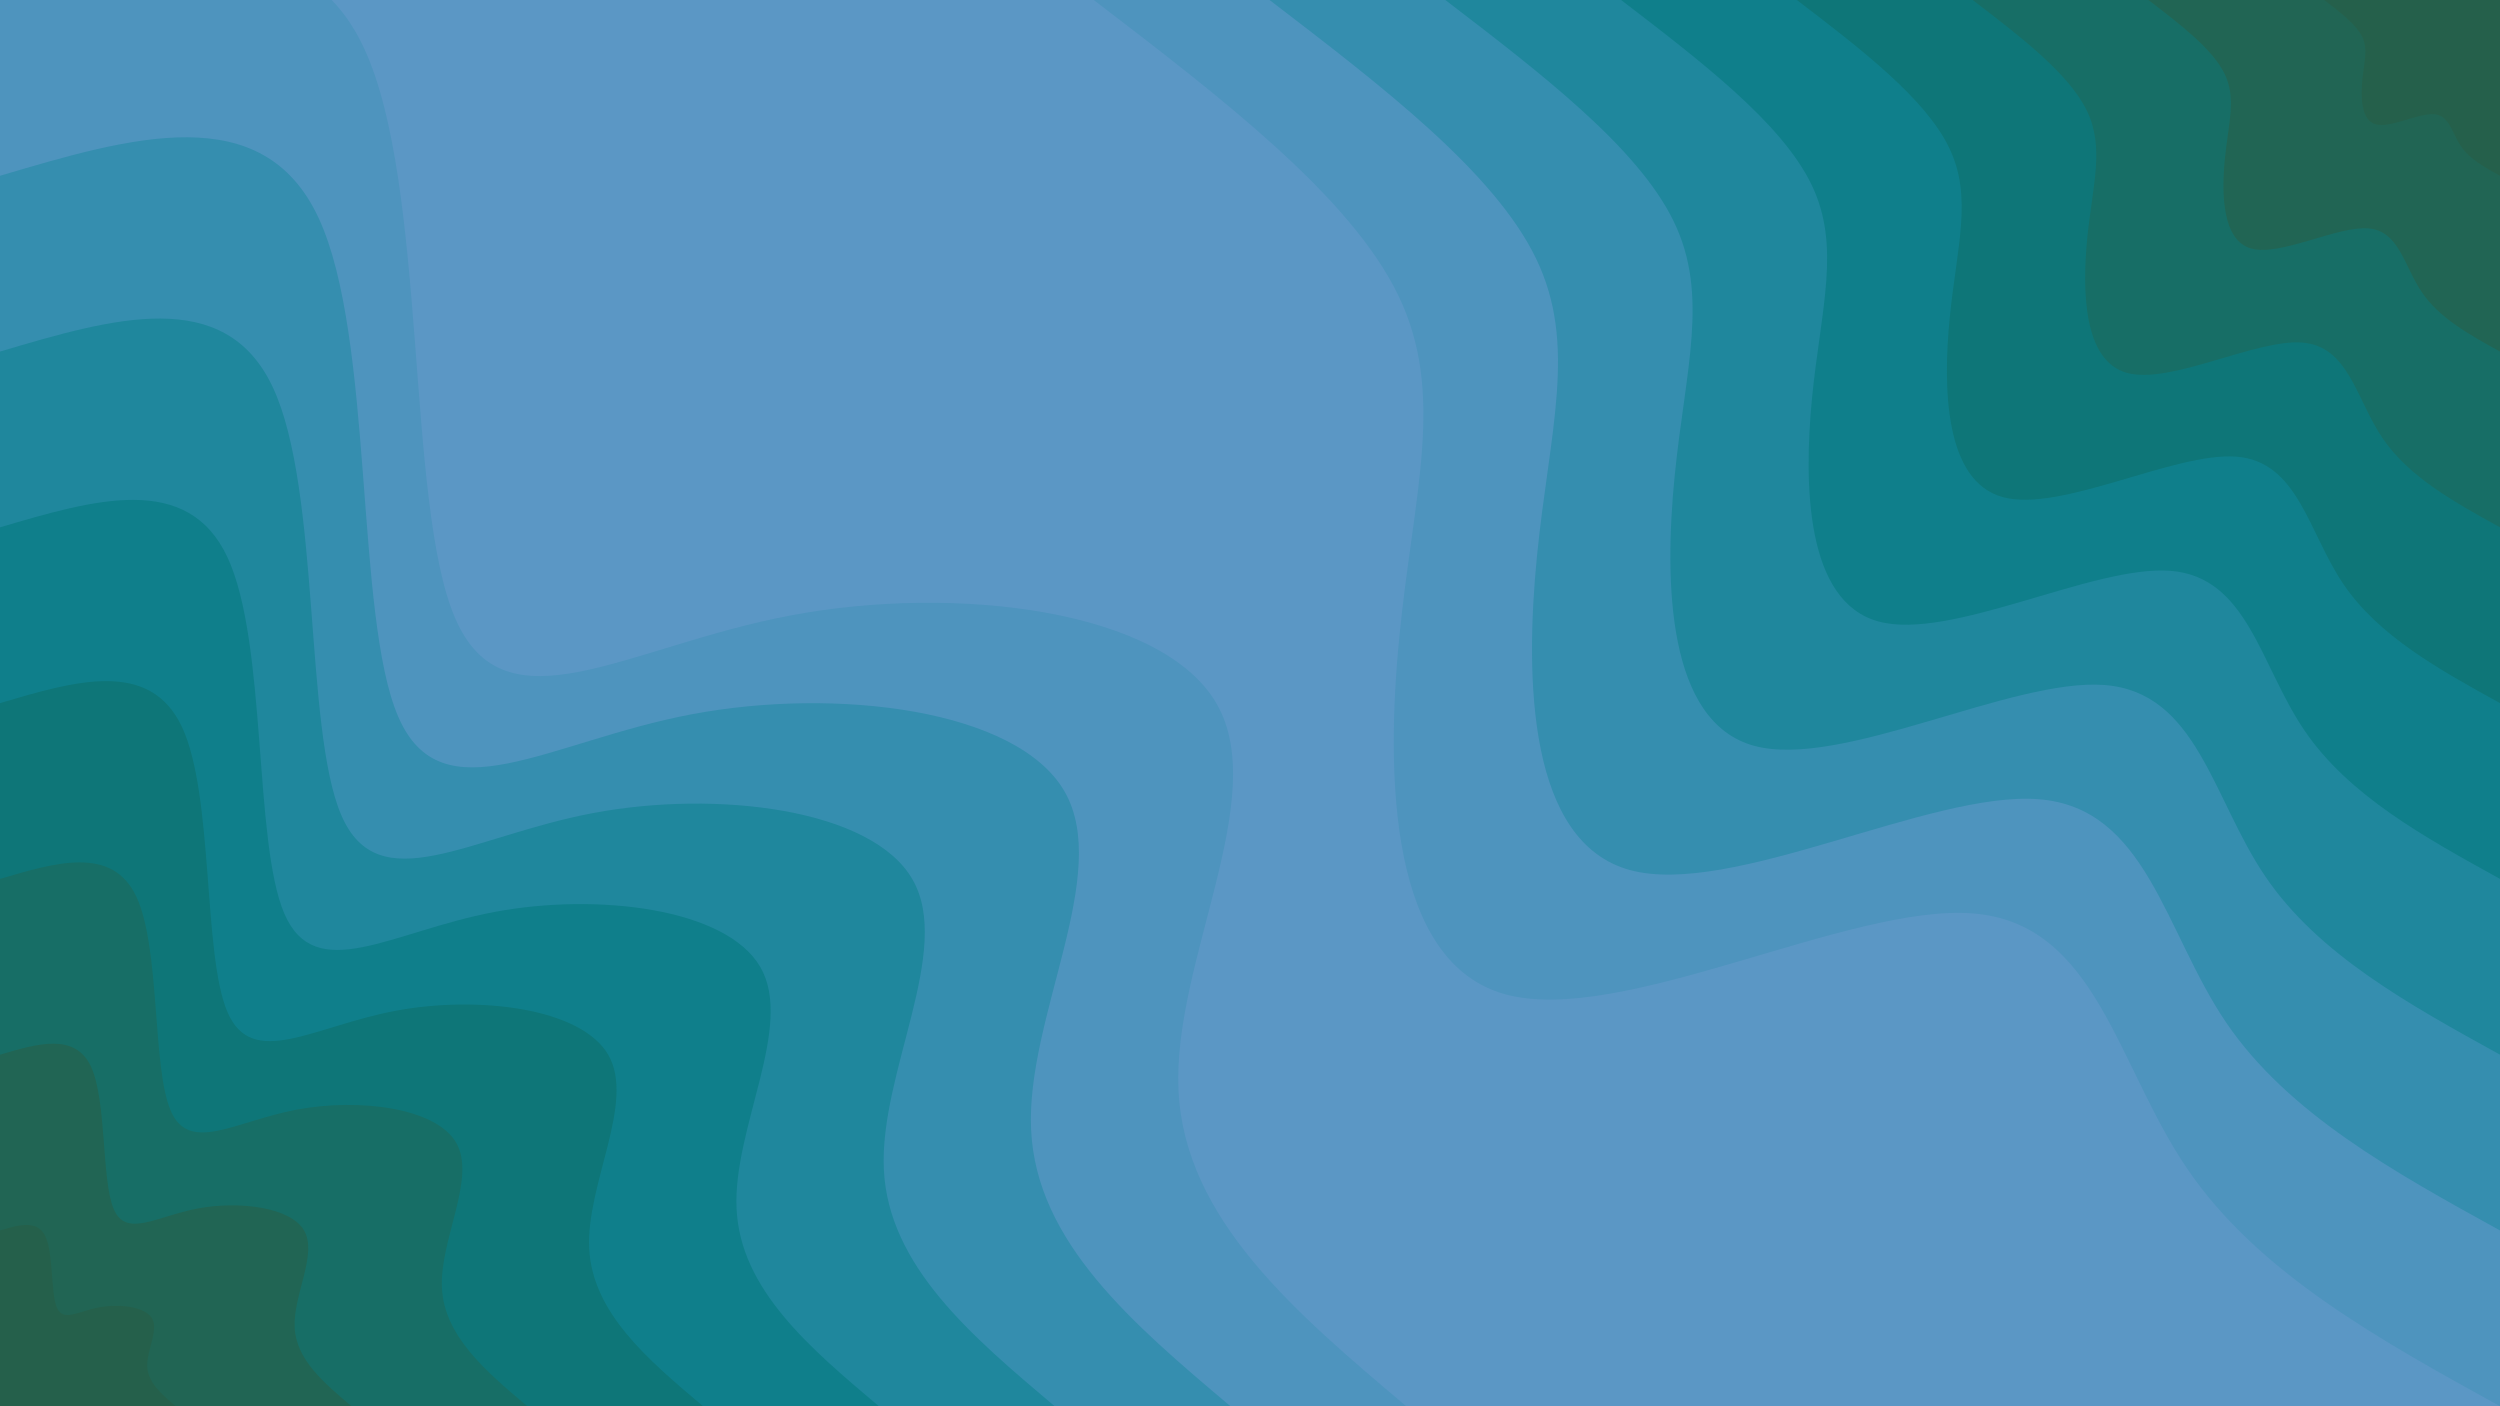 <svg id="visual" viewBox="0 0 1920 1080" width="1920" height="1080" xmlns="http://www.w3.org/2000/svg" xmlns:xlink="http://www.w3.org/1999/xlink" version="1.1"><rect x="0" y="0" width="1920" height="1080" fill="#5b97c5"></rect><defs><linearGradient id="grad1_0" x1="43.8%" y1="0%" x2="100%" y2="100%"><stop offset="14.444%" stop-color="#25604b" stop-opacity="1"></stop><stop offset="85.556%" stop-color="#25604b" stop-opacity="1"></stop></linearGradient></defs><defs><linearGradient id="grad1_1" x1="43.8%" y1="0%" x2="100%" y2="100%"><stop offset="14.444%" stop-color="#25604b" stop-opacity="1"></stop><stop offset="85.556%" stop-color="#1c695c" stop-opacity="1"></stop></linearGradient></defs><defs><linearGradient id="grad1_2" x1="43.8%" y1="0%" x2="100%" y2="100%"><stop offset="14.444%" stop-color="#12726f" stop-opacity="1"></stop><stop offset="85.556%" stop-color="#1c695c" stop-opacity="1"></stop></linearGradient></defs><defs><linearGradient id="grad1_3" x1="43.8%" y1="0%" x2="100%" y2="100%"><stop offset="14.444%" stop-color="#12726f" stop-opacity="1"></stop><stop offset="85.556%" stop-color="#0c7b82" stop-opacity="1"></stop></linearGradient></defs><defs><linearGradient id="grad1_4" x1="43.8%" y1="0%" x2="100%" y2="100%"><stop offset="14.444%" stop-color="#158394" stop-opacity="1"></stop><stop offset="85.556%" stop-color="#0c7b82" stop-opacity="1"></stop></linearGradient></defs><defs><linearGradient id="grad1_5" x1="43.8%" y1="0%" x2="100%" y2="100%"><stop offset="14.444%" stop-color="#158394" stop-opacity="1"></stop><stop offset="85.556%" stop-color="#298aa6" stop-opacity="1"></stop></linearGradient></defs><defs><linearGradient id="grad1_6" x1="43.8%" y1="0%" x2="100%" y2="100%"><stop offset="14.444%" stop-color="#4191b7" stop-opacity="1"></stop><stop offset="85.556%" stop-color="#298aa6" stop-opacity="1"></stop></linearGradient></defs><defs><linearGradient id="grad1_7" x1="43.8%" y1="0%" x2="100%" y2="100%"><stop offset="14.444%" stop-color="#4191b7" stop-opacity="1"></stop><stop offset="85.556%" stop-color="#5b97c5" stop-opacity="1"></stop></linearGradient></defs><defs><linearGradient id="grad2_0" x1="0%" y1="0%" x2="56.3%" y2="100%"><stop offset="14.444%" stop-color="#25604b" stop-opacity="1"></stop><stop offset="85.556%" stop-color="#25604b" stop-opacity="1"></stop></linearGradient></defs><defs><linearGradient id="grad2_1" x1="0%" y1="0%" x2="56.3%" y2="100%"><stop offset="14.444%" stop-color="#1c695c" stop-opacity="1"></stop><stop offset="85.556%" stop-color="#25604b" stop-opacity="1"></stop></linearGradient></defs><defs><linearGradient id="grad2_2" x1="0%" y1="0%" x2="56.3%" y2="100%"><stop offset="14.444%" stop-color="#1c695c" stop-opacity="1"></stop><stop offset="85.556%" stop-color="#12726f" stop-opacity="1"></stop></linearGradient></defs><defs><linearGradient id="grad2_3" x1="0%" y1="0%" x2="56.3%" y2="100%"><stop offset="14.444%" stop-color="#0c7b82" stop-opacity="1"></stop><stop offset="85.556%" stop-color="#12726f" stop-opacity="1"></stop></linearGradient></defs><defs><linearGradient id="grad2_4" x1="0%" y1="0%" x2="56.3%" y2="100%"><stop offset="14.444%" stop-color="#0c7b82" stop-opacity="1"></stop><stop offset="85.556%" stop-color="#158394" stop-opacity="1"></stop></linearGradient></defs><defs><linearGradient id="grad2_5" x1="0%" y1="0%" x2="56.3%" y2="100%"><stop offset="14.444%" stop-color="#298aa6" stop-opacity="1"></stop><stop offset="85.556%" stop-color="#158394" stop-opacity="1"></stop></linearGradient></defs><defs><linearGradient id="grad2_6" x1="0%" y1="0%" x2="56.3%" y2="100%"><stop offset="14.444%" stop-color="#298aa6" stop-opacity="1"></stop><stop offset="85.556%" stop-color="#4191b7" stop-opacity="1"></stop></linearGradient></defs><defs><linearGradient id="grad2_7" x1="0%" y1="0%" x2="56.3%" y2="100%"><stop offset="14.444%" stop-color="#5b97c5" stop-opacity="1"></stop><stop offset="85.556%" stop-color="#4191b7" stop-opacity="1"></stop></linearGradient></defs><g transform="translate(1920, 0)"><path d="M0 1080C-93.1 1028.6 -186.2 977.3 -240.4 897.3C-294.7 817.4 -310 708.9 -405 701.5C-500 694.1 -674.7 787.9 -763.7 763.7C-852.7 739.5 -856.1 597.2 -845.2 488C-834.4 378.8 -809.4 302.6 -846.2 226.7C-882.9 150.9 -981.5 75.4 -1080 0L0 0Z" fill="#4e94be"></path><path d="M0 945C-81.5 900.1 -162.9 855.1 -210.4 785.2C-257.8 715.2 -271.3 620.2 -354.4 613.8C-437.5 607.3 -590.3 689.4 -668.2 668.2C-746.1 647 -749.1 522.6 -739.6 427C-730.1 331.4 -708.2 264.7 -740.4 198.4C-772.5 132 -858.8 66 -945 0L0 0Z" fill="#358eaf"></path><path d="M0 810C-69.8 771.5 -139.7 733 -180.3 673C-221 613 -232.5 531.6 -303.7 526.1C-375 520.6 -506 590.9 -572.8 572.8C-639.5 554.6 -642 447.9 -633.9 366C-625.8 284.1 -607 226.9 -634.6 170C-662.2 113.2 -736.1 56.6 -810 0L0 0Z" fill="#1f879d"></path><path d="M0 675C-58.2 642.9 -116.4 610.8 -150.3 560.8C-184.2 510.9 -193.8 443 -253.1 438.4C-312.5 433.8 -421.7 492.4 -477.3 477.3C-532.9 462.2 -535 373.3 -528.3 305C-521.5 236.7 -505.9 189.1 -528.8 141.7C-551.8 94.3 -613.4 47.2 -675 0L0 0Z" fill="#0f7f8b"></path><path d="M0 540C-46.6 514.3 -93.1 488.6 -120.2 448.7C-147.3 408.7 -155 354.4 -202.5 350.7C-250 347.1 -337.3 393.9 -381.8 381.8C-426.3 369.7 -428 298.6 -422.6 244C-417.2 189.4 -404.7 151.3 -423.1 113.4C-441.5 75.4 -490.7 37.7 -540 0L0 0Z" fill="#0e7678"></path><path d="M0 405C-34.9 385.7 -69.8 366.5 -90.2 336.5C-110.5 306.5 -116.3 265.8 -151.9 263.1C-187.5 260.3 -253 295.5 -286.4 286.4C-319.8 277.3 -321 224 -317 183C-312.9 142 -303.5 113.5 -317.3 85C-331.1 56.6 -368 28.3 -405 0L0 0Z" fill="#176e66"></path><path d="M0 270C-23.3 257.2 -46.6 244.3 -60.1 224.3C-73.7 204.3 -77.5 177.2 -101.2 175.4C-125 173.5 -168.7 197 -190.9 190.9C-213.2 184.9 -214 149.3 -211.3 122C-208.6 94.7 -202.3 75.6 -211.5 56.7C-220.7 37.7 -245.4 18.9 -270 0L0 0Z" fill="#216554"></path><path d="M0 135C-11.6 128.6 -23.3 122.2 -30.1 112.2C-36.8 102.2 -38.8 88.6 -50.6 87.7C-62.5 86.8 -84.3 98.5 -95.5 95.5C-106.6 92.4 -107 74.7 -105.7 61C-104.3 47.3 -101.2 37.8 -105.8 28.3C-110.4 18.9 -122.7 9.4 -135 0L0 0Z" fill="#25604b"></path></g><g transform="translate(0, 1080)"><path d="M0 -1080C115.2 -1114.1 230.5 -1148.2 279.5 -1043.2C328.6 -938.2 311.4 -694 349.5 -605.4C387.6 -516.7 481.1 -583.6 607.4 -607.4C733.7 -631.2 892.8 -612 934.4 -539.5C976.1 -467 900.4 -341.3 905.1 -242.5C909.8 -143.7 994.9 -71.9 1080 0L0 0Z" fill="#4e94be"></path><path d="M0 -945C100.8 -974.9 201.7 -1004.7 244.6 -912.8C287.5 -820.9 272.4 -607.2 305.8 -529.7C339.2 -452.1 421 -510.6 531.5 -531.5C642 -552.3 781.2 -535.5 817.6 -472.1C854.1 -408.6 787.8 -298.6 791.9 -212.2C796 -125.8 870.5 -62.9 945 0L0 0Z" fill="#358eaf"></path><path d="M0 -810C86.4 -835.6 172.9 -861.2 209.6 -782.4C246.4 -703.6 233.5 -520.5 262.1 -454C290.7 -387.5 360.8 -437.7 455.6 -455.6C550.3 -473.4 669.6 -459 700.8 -404.6C732.1 -350.3 675.3 -256 678.8 -181.9C682.3 -107.8 746.2 -53.9 810 0L0 0Z" fill="#1f879d"></path><path d="M0 -675C72 -696.3 144.1 -717.6 174.7 -652C205.3 -586.4 194.6 -433.7 218.4 -378.3C242.3 -322.9 300.7 -364.7 379.6 -379.6C458.6 -394.5 558 -382.5 584 -337.2C610.1 -291.9 562.7 -213.3 565.7 -151.6C568.6 -89.8 621.8 -44.9 675 0L0 0Z" fill="#0f7f8b"></path><path d="M0 -540C57.6 -557.1 115.2 -574.1 139.8 -521.6C164.3 -469.1 155.7 -347 174.7 -302.7C193.8 -258.4 240.6 -291.8 303.7 -303.7C366.8 -315.6 446.4 -306 467.2 -269.8C488.1 -233.5 450.2 -170.7 452.5 -121.3C454.9 -71.9 497.4 -35.9 540 0L0 0Z" fill="#0e7678"></path><path d="M0 -405C43.2 -417.8 86.4 -430.6 104.8 -391.2C123.2 -351.8 116.8 -260.2 131.1 -227C145.4 -193.8 180.4 -218.8 227.8 -227.8C275.1 -236.7 334.8 -229.5 350.4 -202.3C366 -175.1 337.6 -128 339.4 -90.9C341.2 -53.9 373.1 -26.9 405 0L0 0Z" fill="#176e66"></path><path d="M0 -270C28.8 -278.5 57.6 -287.1 69.9 -260.8C82.1 -234.5 77.8 -173.5 87.4 -151.3C96.9 -129.2 120.3 -145.9 151.9 -151.9C183.4 -157.8 223.2 -153 233.6 -134.9C244 -116.8 225.1 -85.3 226.3 -60.6C227.4 -35.9 248.7 -18 270 0L0 0Z" fill="#216554"></path><path d="M0 -135C14.4 -139.3 28.8 -143.5 34.9 -130.4C41.1 -117.3 38.9 -86.7 43.7 -75.7C48.5 -64.6 60.1 -72.9 75.9 -75.9C91.7 -78.9 111.6 -76.5 116.8 -67.4C122 -58.4 112.5 -42.7 113.1 -30.3C113.7 -18 124.4 -9 135 0L0 0Z" fill="#25604b"></path></g></svg>